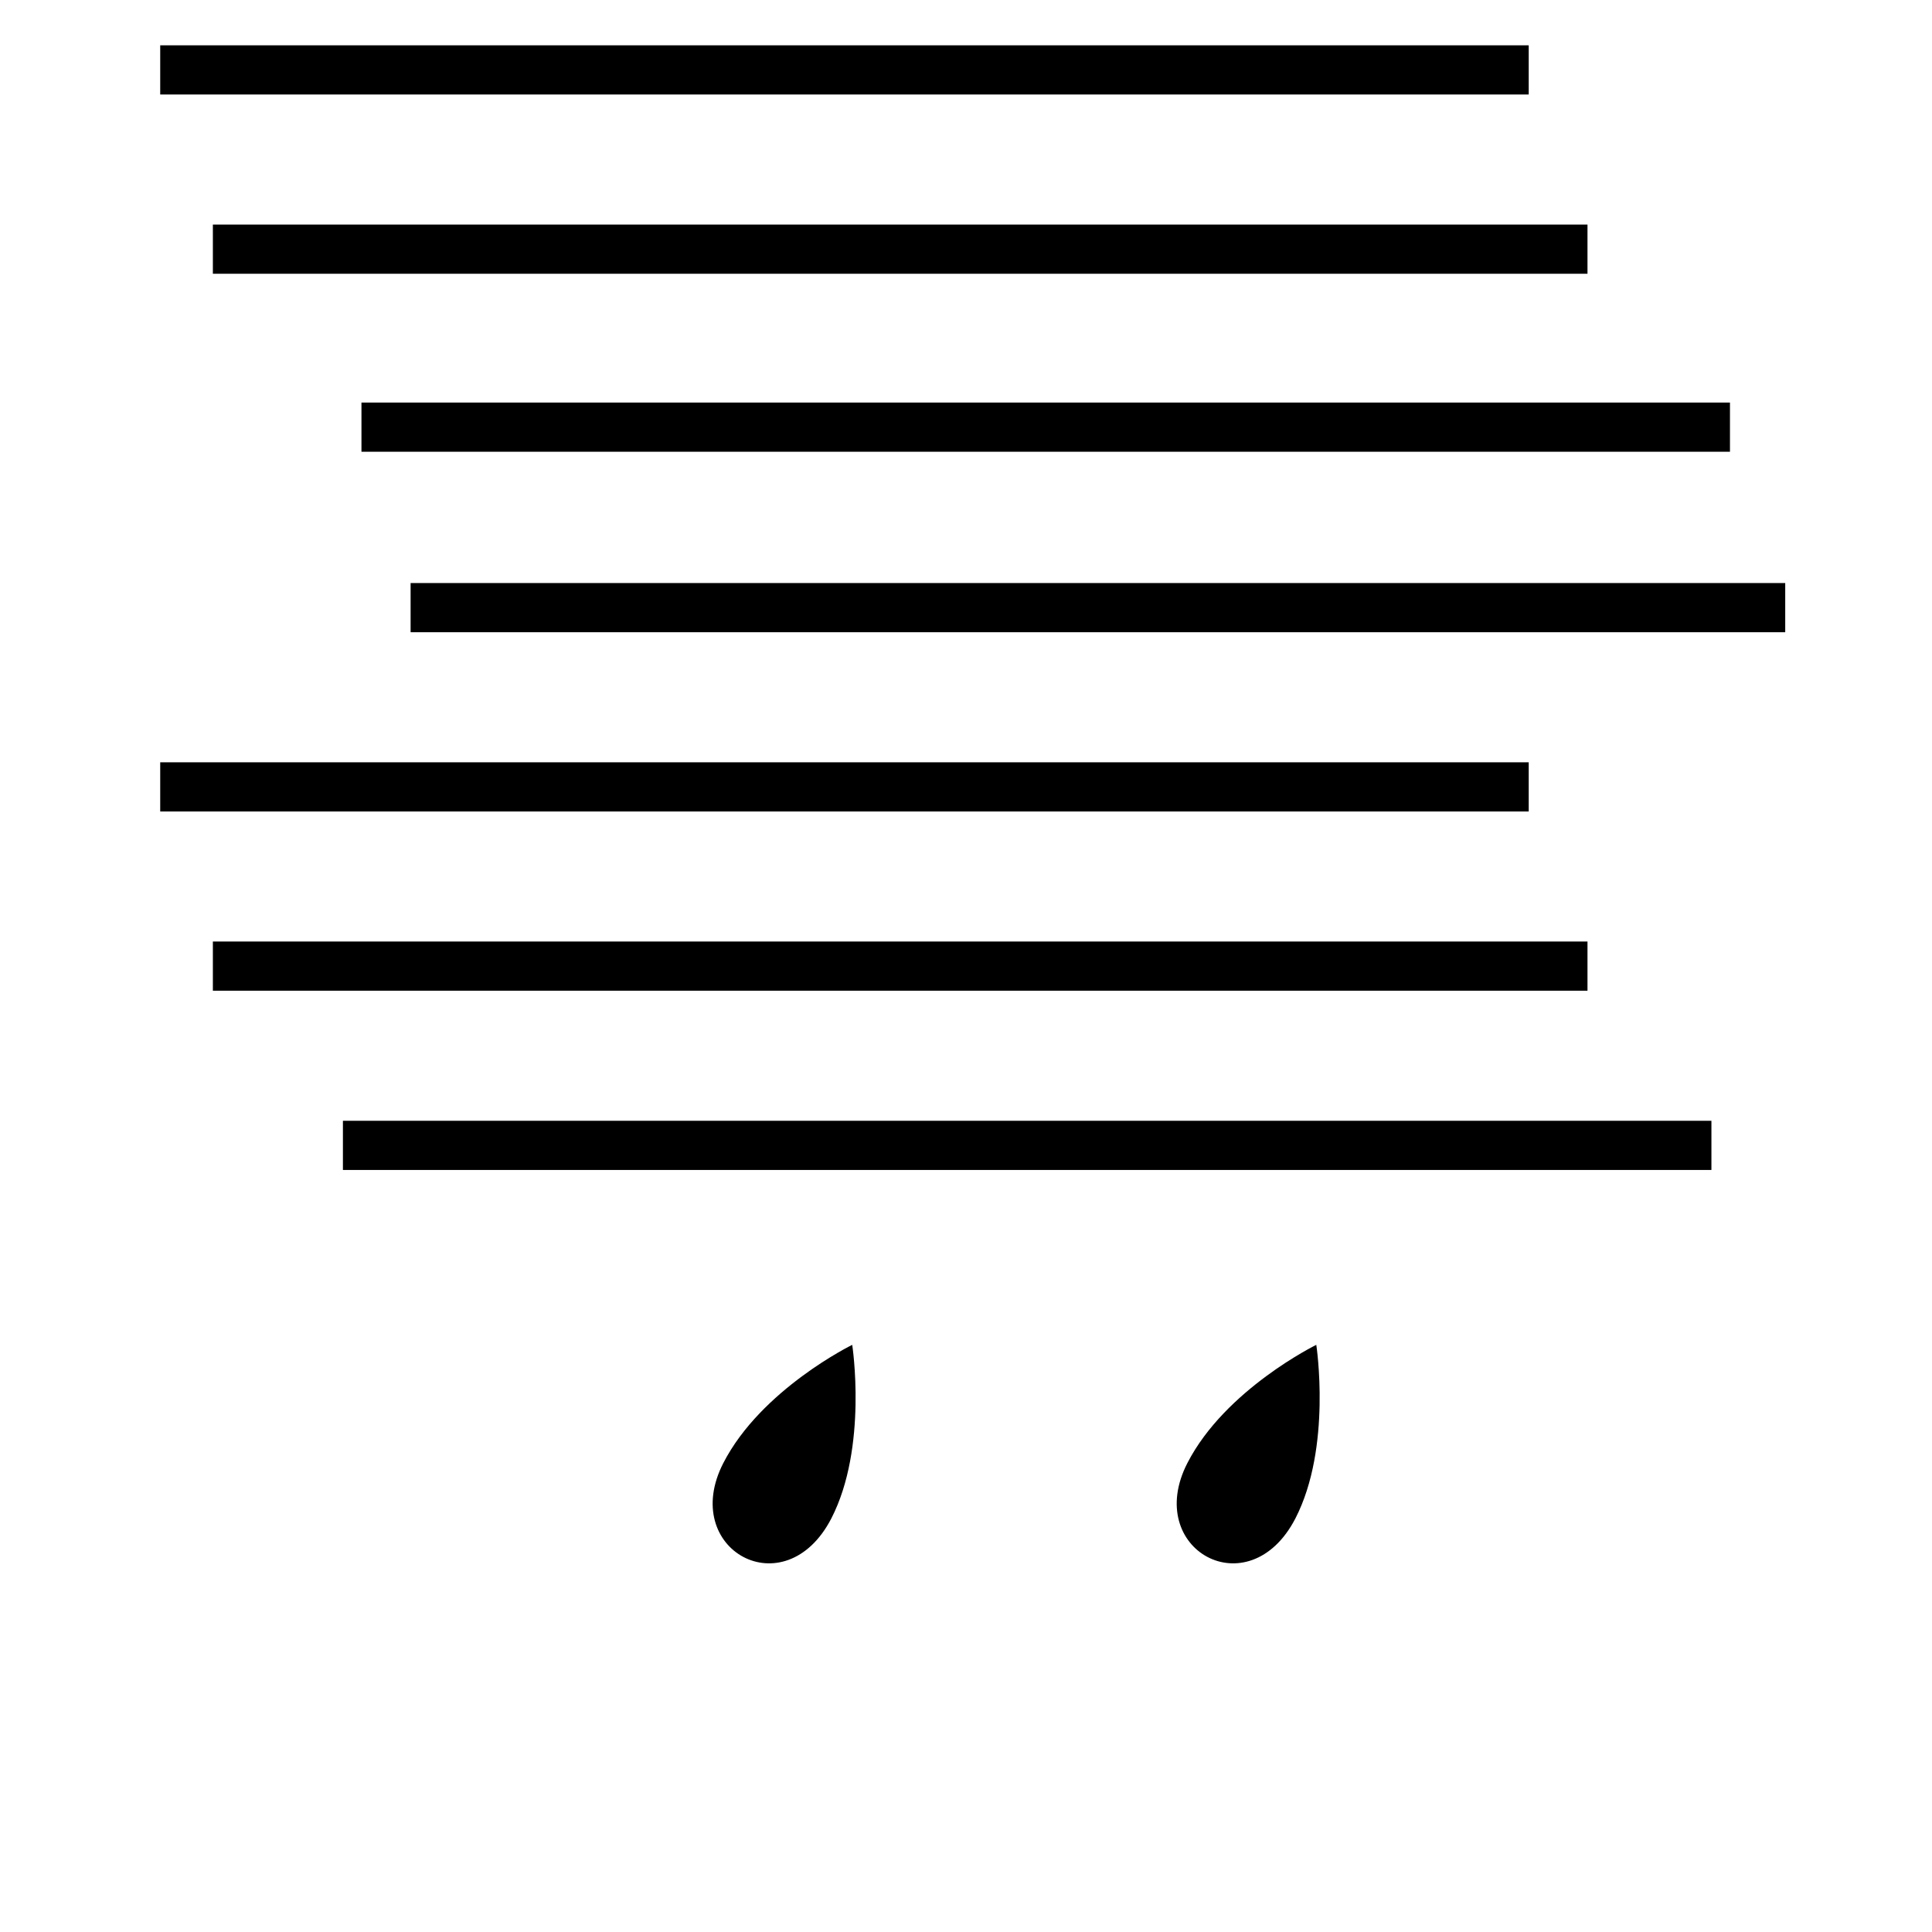 <?xml version="1.0" encoding="UTF-8" standalone="no"?>
<svg
   width="1000"
   height="1000"
   viewBox="0 0 1000 1000"
   version="1.1"
   id="svg831"
   xmlns="http://www.w3.org/2000/svg"
   xmlns:svg="http://www.w3.org/2000/svg">
  <defs
     id="defs835" />
  <g
     id="surface1">
    <path
       d="M 670.473 785.98 C 646.418 832.418 591.527 802.035 614.617 757.219 C 634.219 719.129 681.309 696.09 681.309 696.09 C 681.309 696.09 689.492 749.109 670.473 785.98 Z M 430.273 785.98 C 406.219 832.418 351.328 802.035 374.418 757.219 C 394.02 719.129 441.109 696.09 441.109 696.09 C 441.109 696.09 449.289 749.109 430.273 785.98 Z M 430.273 785.98 "
       id="path826" />
    <path
       stroke="#000000"
       stroke-width="1.4"
       d="M 6.06,29.503 H 45.192 M 4.561,24.401 H 43.519 M 9.762,34.606 H 48.72 M 6.06,9.093 H 45.192 M 11.689,19.298 h 39.132 M 4.561,3.99 H 43.519 M 10.29,14.16 h 38.958"
       transform="matrix(18.182,0,0,18.182,0,-36.364)"
       id="path828" />
  </g>
</svg>
